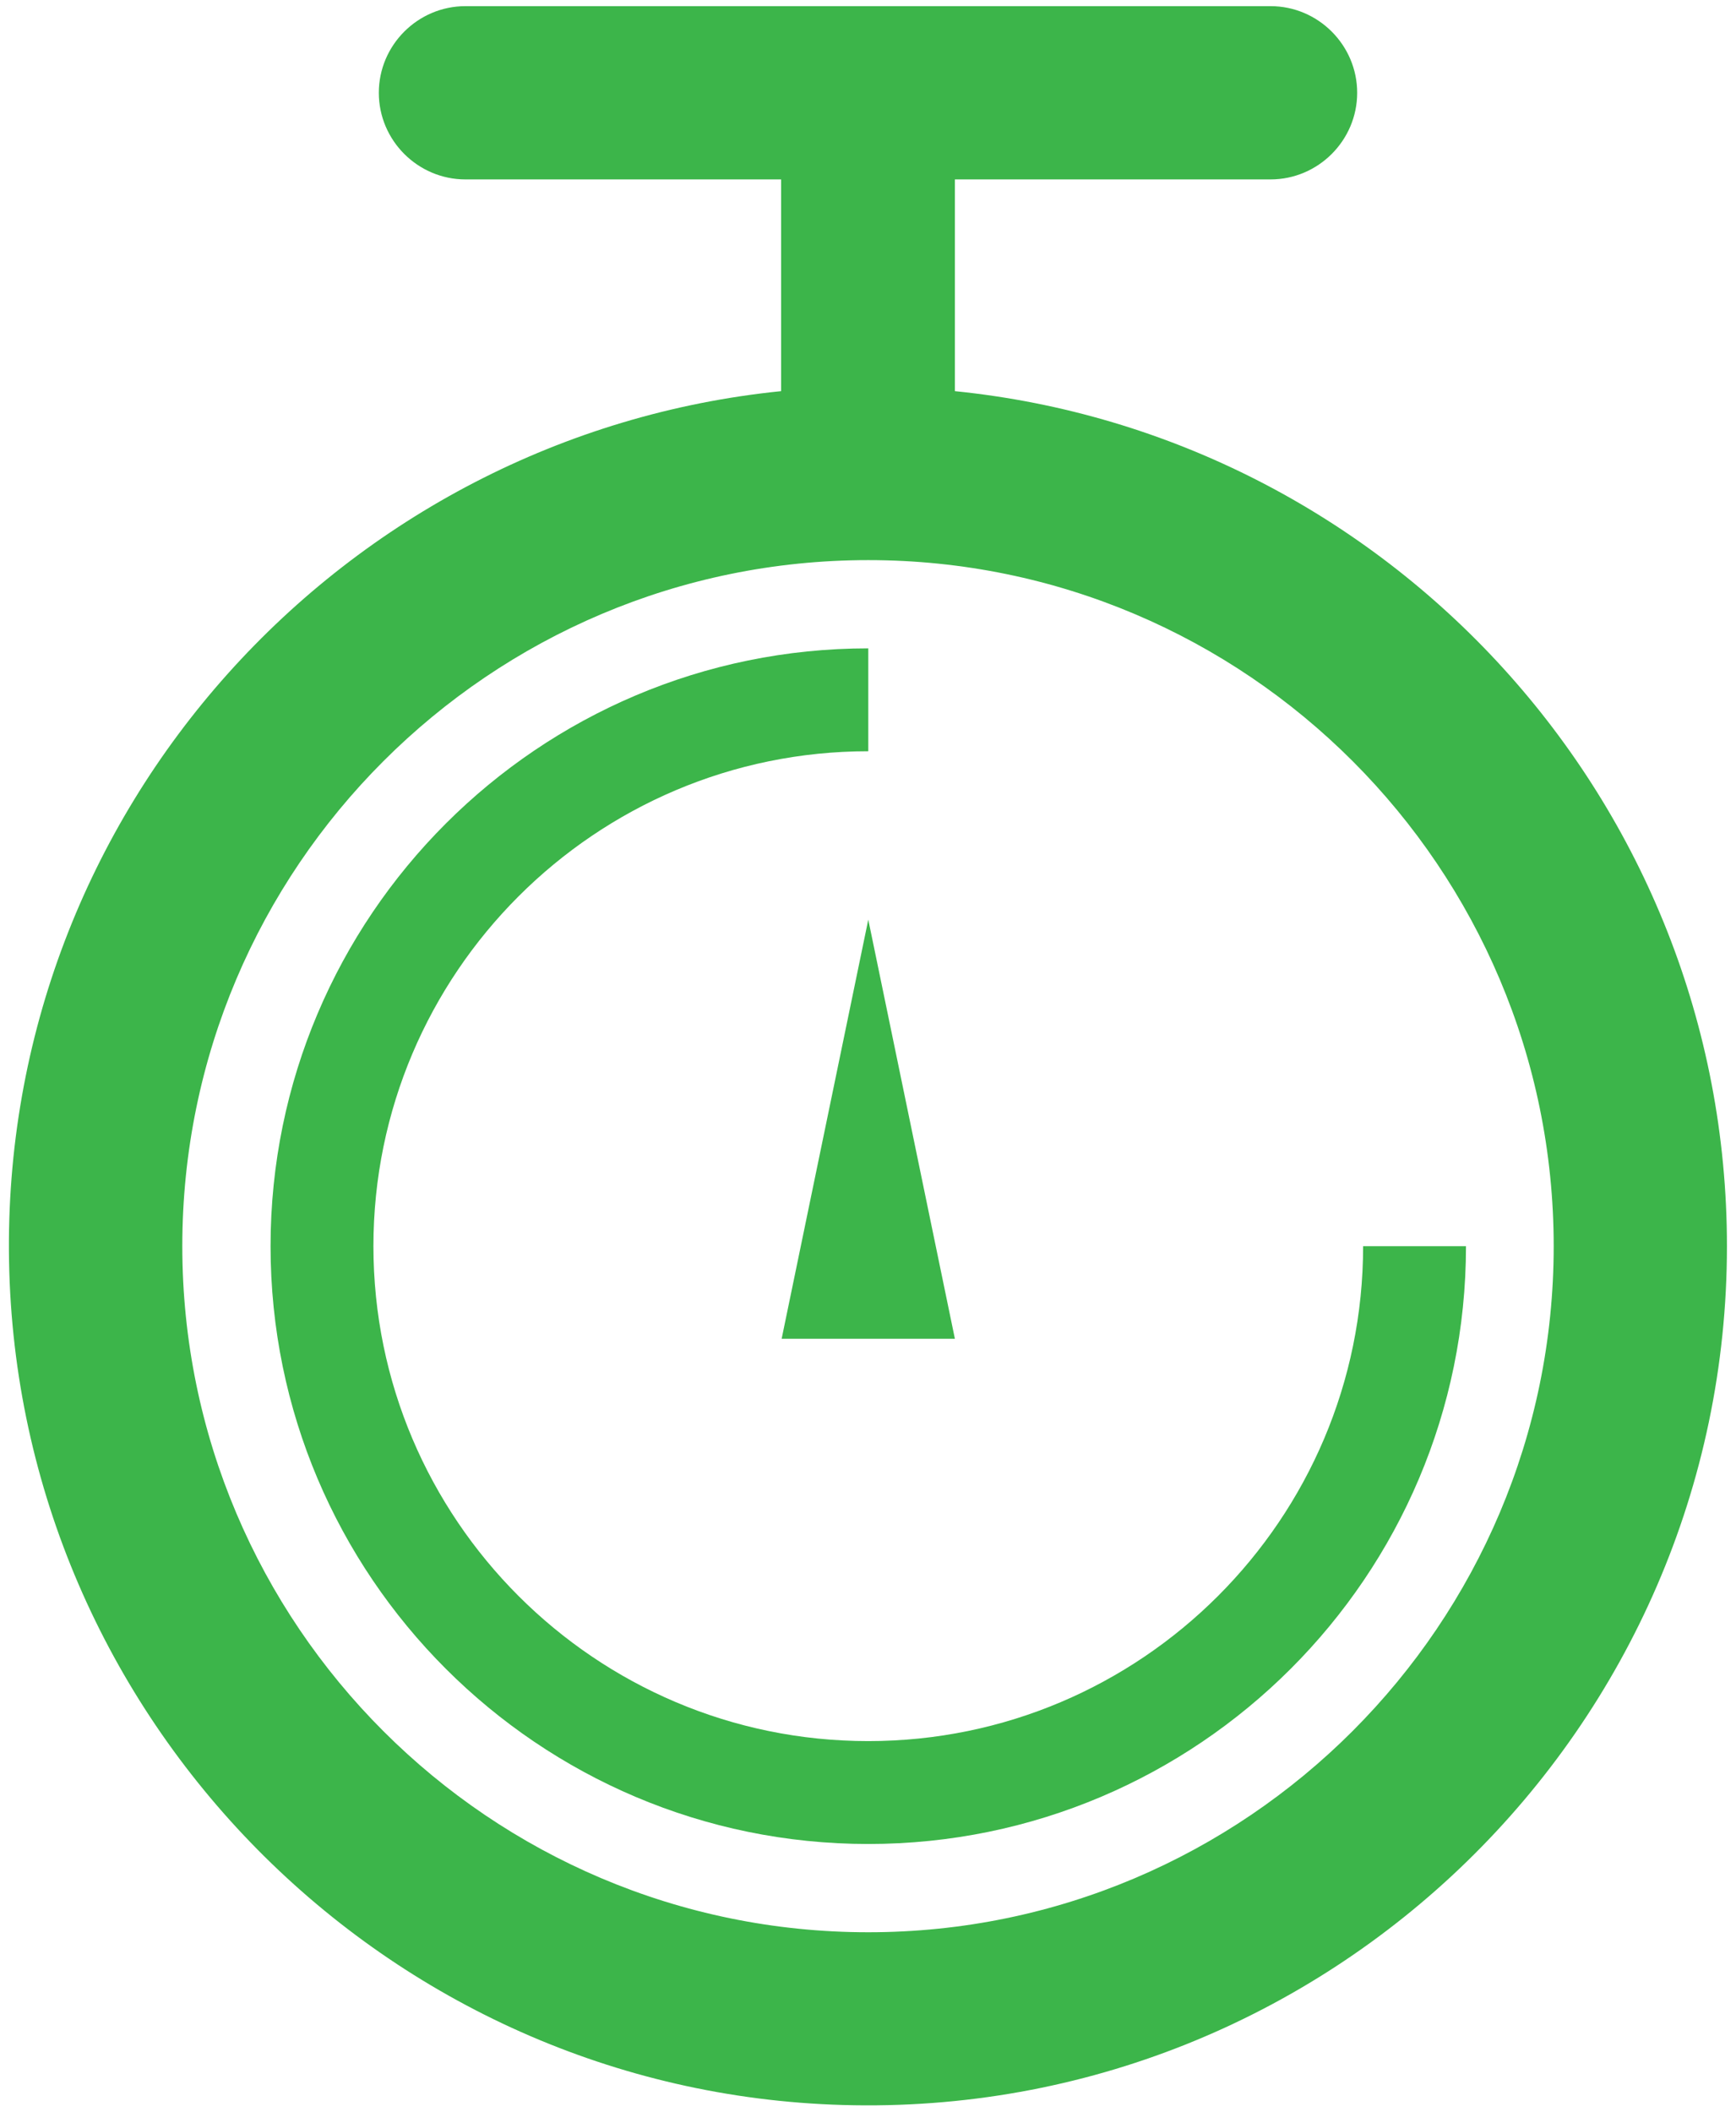 <svg width="74" height="90" viewBox="0 0 74 90" fill="none" xmlns="http://www.w3.org/2000/svg">
<path d="M40.704 16.671V7.647H54.159C56.19 7.647 57.852 5.985 57.852 3.955C57.852 1.924 56.19 0.262 54.159 0.262H19.841C17.81 0.262 16.148 1.924 16.148 3.955C16.148 5.985 17.81 7.647 19.841 7.647H33.296V16.671C14.625 18.563 0.039 34.534 0.386 53.758C0.732 73.237 16.448 89.161 35.927 89.715C56.605 90.315 73.614 73.652 73.614 53.112C73.614 34.165 59.167 18.54 40.704 16.671ZM37.012 82.353C20.88 82.353 7.771 69.244 7.771 53.112C7.771 36.98 20.88 23.872 37.012 23.872C53.144 23.872 66.229 37.003 66.229 53.112C66.229 69.221 53.12 82.353 37.012 82.353Z" fill="#3CB54A"/>
<path d="M58.105 53.112C58.105 64.744 48.643 74.206 37.012 74.206C25.38 74.206 15.918 64.744 15.918 53.112C15.918 41.48 25.38 32.018 37.012 32.018V27.633C22.957 27.633 11.533 39.057 11.533 53.112C11.533 67.167 22.957 78.591 37.012 78.591C51.066 78.591 62.49 67.167 62.49 53.112H58.105Z" fill="#3CB54A"/>
<path d="M40.704 57.059L37.012 39.196L33.319 57.059H40.704Z" fill="#3CB54A"/>
</svg>
